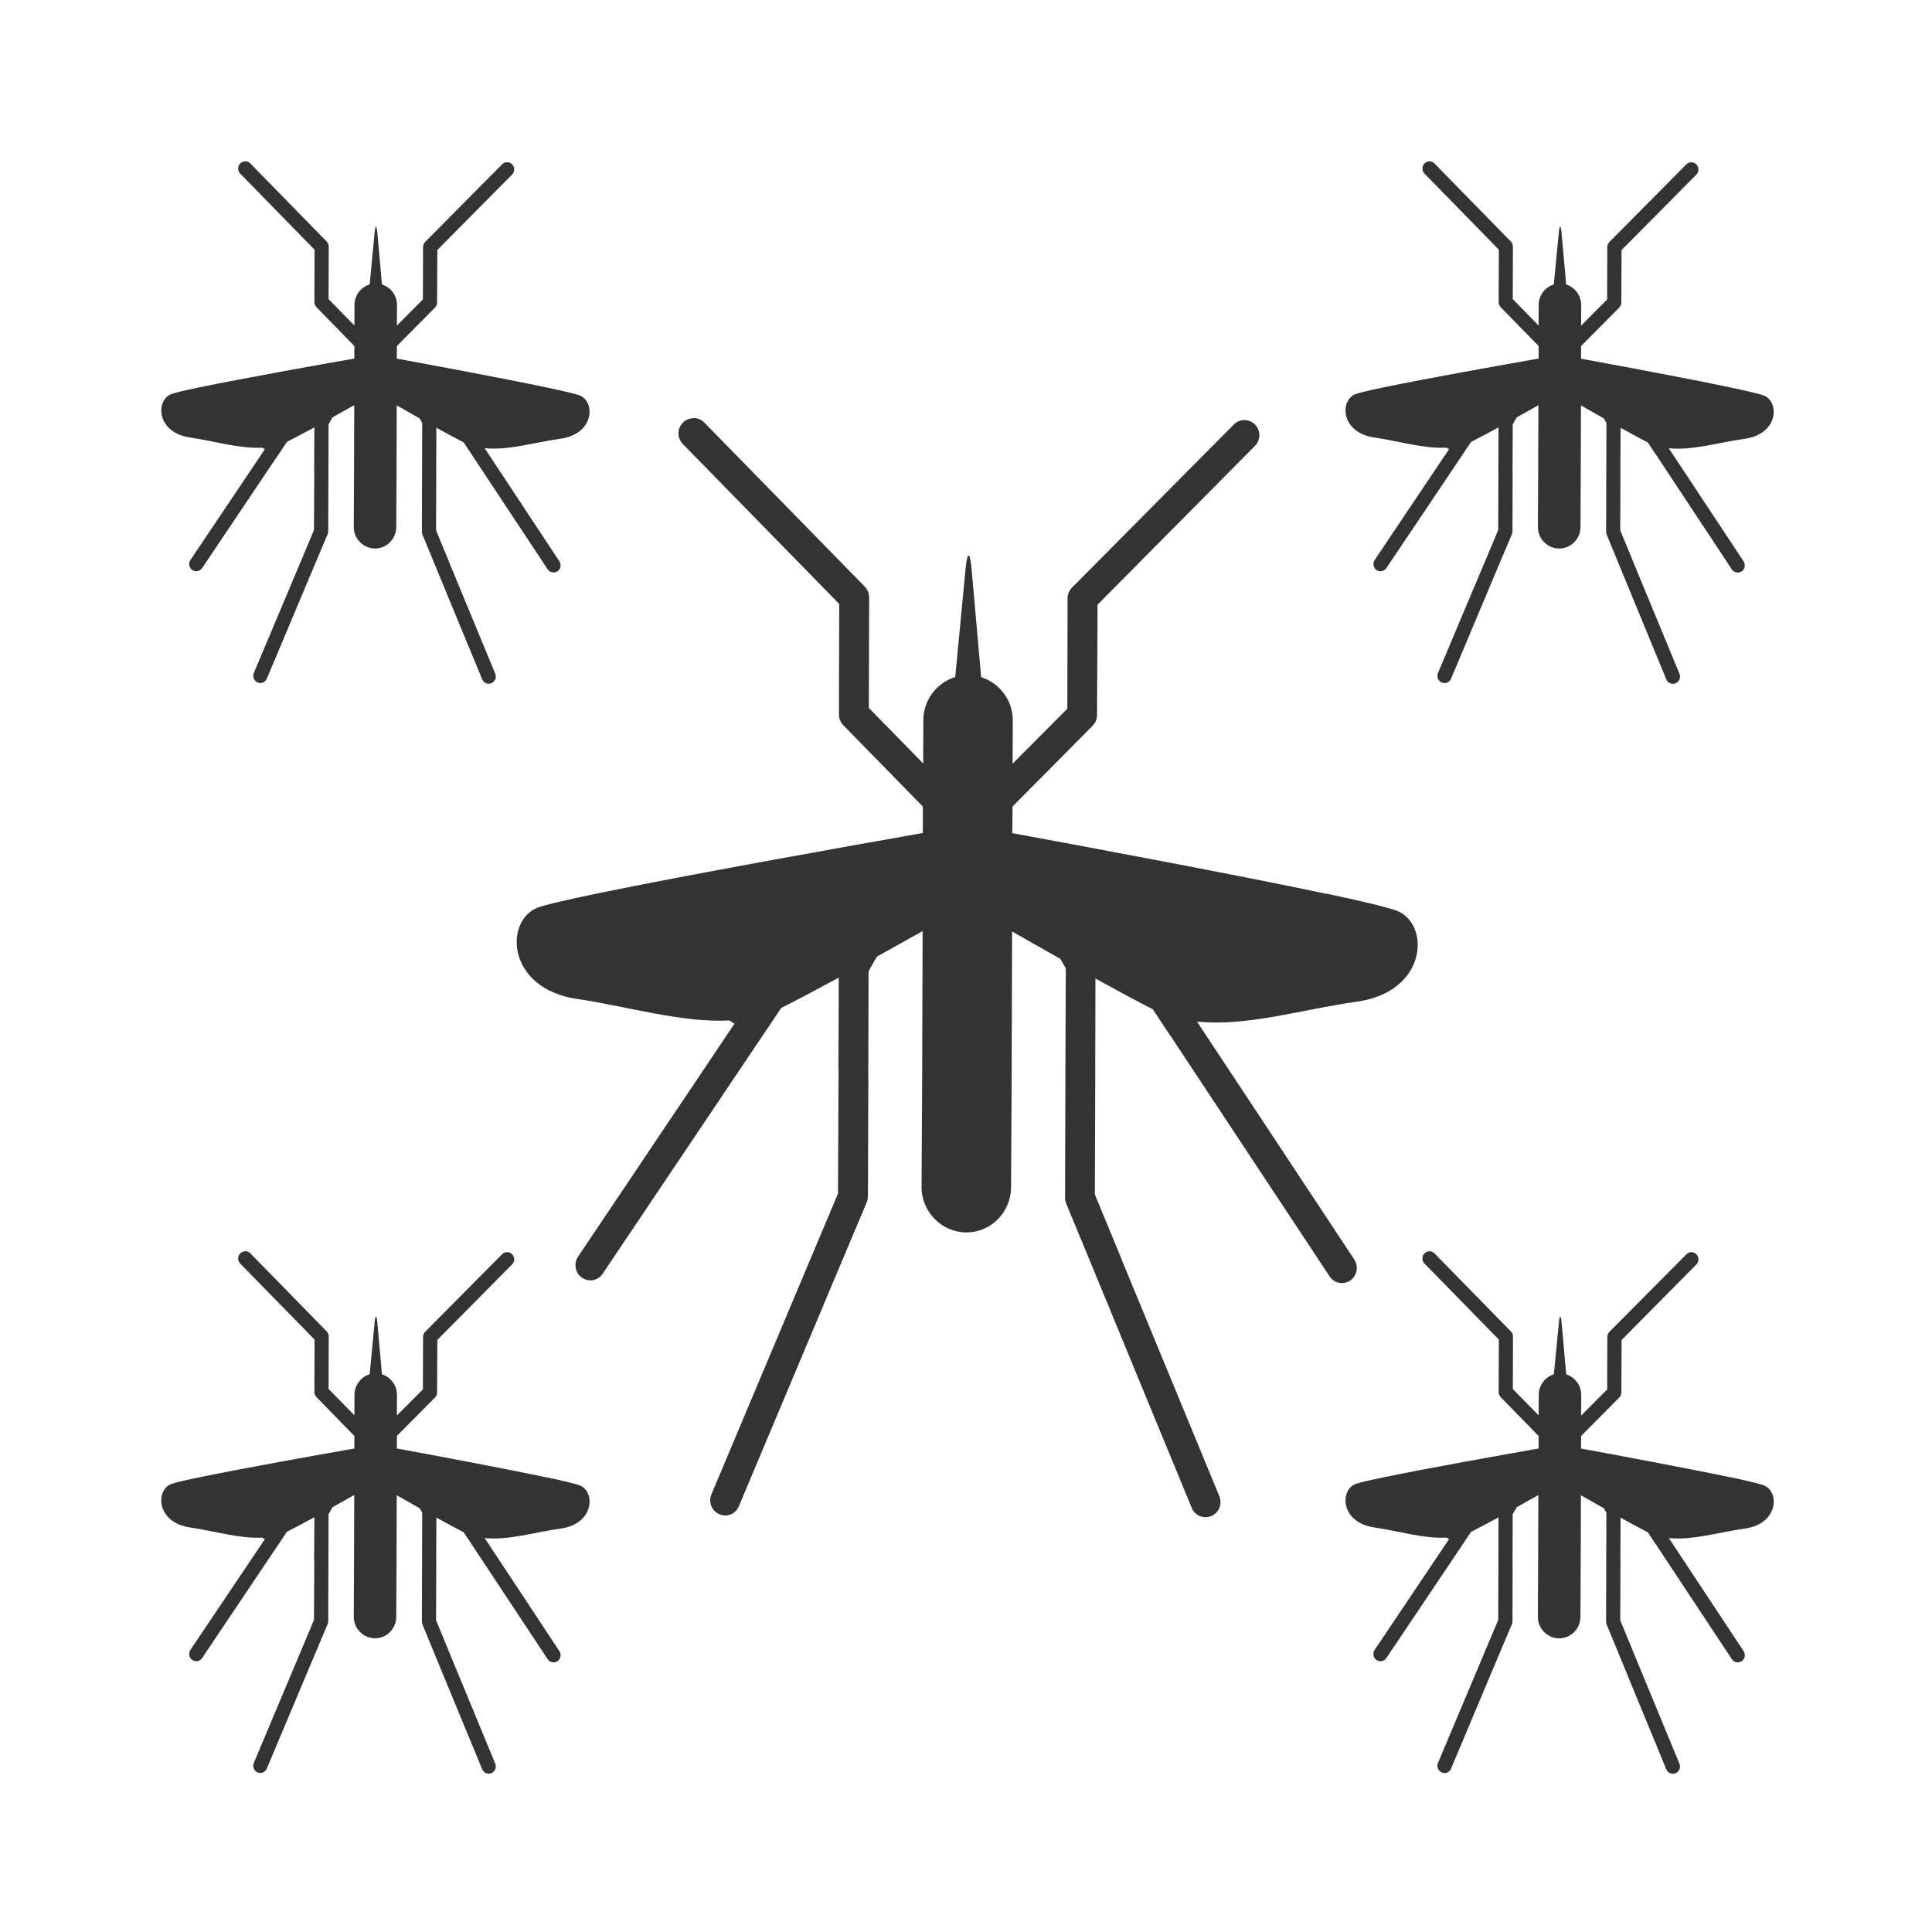 <svg xmlns="http://www.w3.org/2000/svg" xmlns:osb="http://www.openswatchbook.org/uri/2009/osb" id="svg8" width="48" height="48" version="1.1" viewBox="0 0 12.7 12.7"><title id="title4753">UIO-icon</title><g id="layer1" fill="#333" transform="translate(0,-284.3)"><path id="path48057-4-5" d="m6.084 4v0.002c-0.045-0-0.091 0.017-0.125 0.053-0.069 0.069-0.069 0.182 0 0.252l1.844 1.887-0.004 1.301c-0 0.048 0.02 0.093 0.053 0.127l0.938 0.961v0.311c-0.916 0.161-2.806 0.498-3.848 0.715-0.365 0.076-0.627 0.139-0.705 0.172-0.382 0.162-0.355 0.95 0.48 1.072 0.601 0.088 1.224 0.281 1.789 0.252h0.002c0.02 0.013 0.041 0.027 0.061 0.039l0.027-0.043h0.002l-0.029 0.043-1.846 2.748c-0.055 0.081-0.034 0.192 0.047 0.248 0.03 0.02 0.064 0.031 0.098 0.031 0.056 0 0.111-0.027 0.145-0.078l1.865-2.777h0.002l0.238-0.356c0.007-0.003 0.013-0.005 0.018-0.01 0.182-0.091 0.416-0.216 0.662-0.35l-0.004 0.732-0.002 0.348c0.001 0 0.003-0 0.004 0l-0.008 1.467-0.248 0.594-1.244 2.953c-0.038 0.091 0.003 0.196 0.092 0.234 0.023 0.009 0.045 0.016 0.068 0.016 0.068 0 0.133-0.041 0.162-0.109l1.035-2.46v-0.002l0.473-1.119c0.009-0.023 0.014-0.047 0.016-0.07l0.004-1.416 0.004-1.242c0.032-0.058 0.064-0.117 0.098-0.174 0.192-0.106 0.378-0.21 0.539-0.301l-0.006 1.815-0.006 1.203c-0.002 0.295 0.237 0.536 0.527 0.537 0.29 0.001 0.526-0.239 0.527-0.533l0.006-1.219 0.006-1.799c0.17 0.097 0.366 0.21 0.568 0.324 0.023 0.037 0.043 0.074 0.064 0.111l-0.004 1.25-0.004 1.453c-0 0.024 0.004 0.046 0.014 0.068l0.521 1.263v0.002l0.961 2.326c0.028 0.068 0.092 0.109 0.16 0.109 0.023 0 0.046-0.004 0.068-0.014 0.09-0.038 0.133-0.143 0.096-0.234l-1.16-2.806c0-0.001-0-0.003 0-0.004l-0.309-0.748 0.006-1.516h-0.002l0.002-0.414 0.002-0.615c0.245 0.136 0.477 0.261 0.658 0.354 0.007 0.003 0.011 0.003 0.018 0.008l0.197 0.297 1.887 2.853c0.034 0.051 0.09 0.078 0.146 0.078 0.034 0 0.067-0.009 0.098-0.029 0.081-0.055 0.101-0.166 0.047-0.248l-1.854-2.806c0.588 0.062 1.247-0.147 1.881-0.234 0.836-0.116 0.869-0.903 0.489-1.069-0.088-0.038-0.407-0.113-0.844-0.205h-0.002c-1.062-0.225-2.828-0.552-3.703-0.713l0.004-0.242v-0.072l0.945-0.953c0.033-0.033 0.051-0.078 0.051-0.125l0.006-1.303 1.855-1.871c0.069-0.069 0.069-0.184 0-0.254-0.069-0.07-0.179-0.07-0.248 0l-1.908 1.924c-0.033 0.033-0.052 0.078-0.053 0.125l-0.004 1.303-0.645 0.648 0.002-0.51c0-0.24-0.158-0.442-0.373-0.51l-0.113-1.275c-0.02-0.213-0.05-0.213-0.07 0l-0.121 1.274c-0.216 0.067-0.376 0.268-0.377 0.508l-0.002 0.512-0.641-0.656 0.004-1.301c0-0.048-0.019-0.093-0.051-0.127l-1.895-1.938c-0.034-0.035-0.08-0.053-0.125-0.053zm29.375 0v0.002c-0.045-0-0.089 0.017-0.123 0.053-0.069 0.069-0.069 0.182 0 0.252l1.844 1.887-0.004 1.301c-0 0.048 0.019 0.093 0.051 0.127l0.939 0.961v0.311c-0.916 0.161-2.806 0.499-3.848 0.715-0.365 0.076-0.627 0.139-0.705 0.172-0.382 0.162-0.355 0.95 0.48 1.072 0.601 0.088 1.224 0.281 1.789 0.252h0.002c0.02 0.013 0.039 0.027 0.059 0.039l0.027-0.043c0.001-0 0.003 0 0.004 0l-0.031 0.043-1.844 2.748c-0.055 0.081-0.035 0.192 0.045 0.248 0.03 0.02 0.066 0.031 0.1 0.031 0.056 0 0.111-0.027 0.145-0.078l1.865-2.777 0.238-0.355c0.007-0.003 0.015-0.005 0.02-0.01 0.182-0.091 0.414-0.216 0.66-0.35l-0.002 0.732-0.002 0.348h0.002l-0.006 1.467-0.25 0.594-1.244 2.953c-0.038 0.091 0.004 0.196 0.094 0.234 0.023 0.009 0.045 0.016 0.068 0.016 0.068 0 0.133-0.041 0.162-0.109l1.035-2.46v-0.002l0.473-1.119c0.009-0.023 0.014-0.047 0.016-0.07l0.004-1.416h-0.002l0.004-1.242c0.032-0.058 0.066-0.117 0.1-0.174 0.192-0.106 0.376-0.21 0.537-0.301l-0.006 1.815-0.006 1.203c-0.002 0.295 0.237 0.536 0.527 0.537 0.29 0.001 0.528-0.239 0.529-0.533l0.006-1.219 0.006-1.799c0.17 0.097 0.366 0.21 0.568 0.324 0.023 0.037 0.043 0.074 0.064 0.111l-0.004 1.25-0.004 1.453c-0 0.024 0.004 0.046 0.014 0.068l0.521 1.264v0.002l0.959 2.326c0.028 0.068 0.094 0.109 0.162 0.109 0.023 0 0.046-0.004 0.068-0.014 0.09-0.038 0.133-0.143 0.096-0.234l-1.16-2.807c0-0.001-0-0.003 0-0.004l-0.31-0.748 0.006-1.516h-0.002l0.002-0.414 0.002-0.615c0.245 0.136 0.475 0.261 0.656 0.354 0.007 0.003 0.013 0.003 0.02 0.008l0.195 0.297 0.002-0.002 1.887 2.856c0.034 0.051 0.088 0.078 0.145 0.078 0.034 0 0.069-0.009 0.1-0.029 0.081-0.055 0.101-0.166 0.047-0.248l-1.856-2.806c0.588 0.062 1.249-0.147 1.883-0.234 0.836-0.116 0.867-0.903 0.487-1.069-0.088-0.038-0.405-0.113-0.842-0.205h-0.002c-1.062-0.225-2.828-0.552-3.703-0.713l0.002-0.242v-0.072l0.945-0.953c0.033-0.033 0.052-0.078 0.053-0.125l0.006-1.303 1.855-1.871c0.069-0.069 0.069-0.184 0-0.254-0.069-0.07-0.179-0.07-0.248 0l-1.908 1.924c-0.033 0.033-0.052 0.078-0.053 0.125l-0.004 1.303-0.645 0.648 0.002-0.51c0-0.24-0.158-0.442-0.373-0.51l-0.114-1.275c-0.02-0.213-0.05-0.213-0.07 0l-0.123 1.273c-0.216 0.067-0.374 0.268-0.375 0.508l-0.002 0.512-0.641-0.656 0.004-1.301c0-0.048-0.019-0.093-0.051-0.127l-1.897-1.938c-0.034-0.035-0.08-0.053-0.125-0.053zm-18.258 6.371v0.004c-0.095-0-0.189 0.034-0.262 0.109-0.145 0.146-0.146 0.384 0 0.531l3.879 3.967-0.008 2.74c-0 0.1 0.04 0.195 0.107 0.266l1.975 2.019v0.656c-1.927 0.34-5.903 1.049-8.094 1.504-0.768 0.159-1.319 0.287-1.484 0.357-0.803 0.341-0.745 2.001 1.012 2.258 1.265 0.185 2.577 0.593 3.766 0.531h0.002c0.042 0.028 0.083 0.055 0.125 0.08l0.059-0.09c0.002-0 0.002 0 0.004 0l-0.062 0.09-3.881 5.779c-0.115 0.171-0.071 0.406 0.098 0.523 0.063 0.042 0.134 0.066 0.205 0.066 0.119 0 0.235-0.057 0.307-0.164l3.924-5.842h0.002l0.502-0.75c0.014-0.006 0.028-0.009 0.037-0.02 0.383-0.192 0.874-0.453 1.391-0.734l-0.004 1.539-0.004 0.73c0.001 0 0.002 0.001 0.004 0.002l-0.014 3.086-0.525 1.246-2.615 6.215c-0.08 0.191 0.008 0.411 0.195 0.492 0.048 0.019 0.096 0.034 0.145 0.033 0.144 0.001 0.28-0.085 0.34-0.229l2.178-5.176v-0.004l0.992-2.353c0.019-0.047 0.029-0.096 0.033-0.146l0.01-2.978h-0.002l0.008-2.613c0.067-0.123 0.136-0.245 0.207-0.365 0.404-0.224 0.794-0.442 1.133-0.633l-0.012 3.814-0.014 2.529c-0.004 0.62 0.499 1.129 1.109 1.131 0.611 0.003 1.109-0.501 1.111-1.121l0.014-2.562 0.012-3.781c0.357 0.204 0.769 0.437 1.195 0.678 0.048 0.077 0.092 0.156 0.137 0.234l-0.01 2.631-0.008 3.057c-0 0.05 0.008 0.1 0.027 0.146l1.098 2.656c-0 0.002 0 0.001 0 0.004l2.018 4.894c0.059 0.144 0.196 0.228 0.34 0.229 0.048 0 0.098-0.009 0.145-0.029 0.189-0.08 0.278-0.299 0.199-0.49l-2.438-5.908c0-0.002-0-0.001 0-0.004l-0.65-1.576 0.01-3.188h-0.002l0.004-0.873 0.002-1.295c0.515 0.285 1.004 0.549 1.385 0.744 0.014 0.005 0.025 0.009 0.039 0.02l0.412 0.623 0.002-0.002 3.971 6.004c0.071 0.107 0.186 0.166 0.305 0.166 0.071 0 0.143-0.022 0.207-0.064 0.169-0.116 0.213-0.349 0.1-0.521l-3.902-5.902c1.237 0.13 2.624-0.307 3.957-0.492 1.758-0.244 1.828-1.899 1.027-2.246-0.185-0.08-0.854-0.241-1.773-0.436l-0.004 0.004c-2.234-0.472-5.947-1.165-7.789-1.504l0.006-0.508v-0.152l1.988-2.004c0.069-0.07 0.109-0.164 0.109-0.264l0.013-2.74 3.904-3.938c0.145-0.146 0.146-0.384 0-0.531-0.144-0.147-0.378-0.147-0.523 0l-4.014 4.045c-0.07 0.07-0.111 0.166-0.111 0.266l-0.006 2.74-1.357 1.363 0.004-1.074c0-0.505-0.332-0.929-0.785-1.072l-0.237-2.682c-0.042-0.449-0.108-0.449-0.15 0l-0.256 2.678c-0.454 0.14-0.789 0.565-0.791 1.07l-0.004 1.074-1.348-1.377 0.008-2.74c0-0.1-0.038-0.195-0.105-0.266l-3.988-4.076c-0.072-0.074-0.167-0.109-0.262-0.109zm-11.117 20.666v0.002c-0.045-0-0.091 0.017-0.125 0.053-0.069 0.069-0.069 0.182 0 0.252l1.844 1.885-0.004 1.303c-0 0.048 0.02 0.093 0.053 0.127l0.938 0.961v0.311c-0.916 0.161-2.806 0.499-3.848 0.715-0.365 0.076-0.627 0.137-0.705 0.17-0.382 0.162-0.355 0.952 0.48 1.074 0.601 0.088 1.224 0.281 1.789 0.252h0.002c0.02 0.013 0.041 0.027 0.061 0.039l0.027-0.043h0.002l-0.029 0.043-1.846 2.746c-0.055 0.081-0.034 0.194 0.047 0.25 0.03 0.02 0.064 0.031 0.098 0.031 0.056 0 0.111-0.027 0.145-0.078l1.865-2.778h0.002l0.238-0.358c0.007-0.003 0.013-0.003 0.018-0.008 0.182-0.091 0.416-0.216 0.662-0.35l-0.004 0.732-0.002 0.348c0.001 0 0.003-0 0.004 0l-0.008 1.467-0.248 0.592-1.244 2.955c-0.038 0.091 0.003 0.196 0.092 0.234 0.023 0.009 0.045 0.016 0.068 0.016 0.068 0 0.133-0.041 0.162-0.109l1.035-2.462 0.473-1.119c0.009-0.023 0.014-0.047 0.016-0.07l0.004-1.416 0.004-1.243c0.032-0.058 0.064-0.117 0.098-0.174 0.192-0.106 0.378-0.21 0.539-0.301l-0.006 1.815-0.006 1.201c-0.002 0.295 0.237 0.536 0.527 0.537 0.29 0.001 0.526-0.237 0.527-0.531l0.006-1.219 0.006-1.799c0.17 0.097 0.366 0.208 0.568 0.322 0.023 0.037 0.043 0.074 0.064 0.111l-0.004 1.252-0.004 1.453c-0 0.024 0.004 0.046 0.014 0.068l0.521 1.264v0.002l0.961 2.326c0.028 0.068 0.092 0.109 0.16 0.109 0.023 0 0.046-0.004 0.068-0.014 0.09-0.038 0.133-0.143 0.096-0.234l-1.16-2.808v-0.002l-0.309-0.748 0.006-1.516h-0.002l0.002-0.414 0.002-0.617c0.245 0.136 0.477 0.263 0.658 0.355 0.007 0.003 0.011 0.003 0.018 0.008l0.197 0.297 1.887 2.852c0.034 0.051 0.09 0.08 0.146 0.08 0.034 0 0.067-0.009 0.098-0.029 0.081-0.055 0.101-0.168 0.047-0.25l-1.853-2.805c0.588 0.062 1.247-0.147 1.881-0.234 0.836-0.116 0.869-0.903 0.488-1.068-0.088-0.038-0.407-0.115-0.844-0.207l-0.002 0.002c-1.062-0.224-2.827-0.554-3.703-0.715l0.004-0.242v-0.07l0.945-0.953c0.033-0.033 0.051-0.08 0.051-0.127l0.006-1.301 1.855-1.873c0.069-0.069 0.069-0.182 0-0.252-0.069-0.07-0.179-0.07-0.248 0l-1.908 1.922c-0.033 0.033-0.052 0.08-0.053 0.127l-0.004 1.303-0.645 0.648 0.002-0.51c0-0.24-0.158-0.444-0.373-0.512l-0.113-1.273c-0.02-0.213-0.05-0.215-0.07-0.002l-0.121 1.273c-0.216 0.067-0.376 0.27-0.377 0.51l-0.002 0.51-0.641-0.654 0.004-1.303c0-0.048-0.019-0.091-0.051-0.125l-1.895-1.938c-0.034-0.035-0.08-0.053-0.125-0.053zm29.375 0v0.002c-0.045-0-0.089 0.017-0.123 0.053-0.069 0.069-0.069 0.182 0 0.252l1.844 1.885-0.004 1.303c-0 0.048 0.019 0.093 0.051 0.127l0.939 0.961v0.311c-0.916 0.161-2.806 0.499-3.848 0.715-0.365 0.076-0.627 0.137-0.705 0.17-0.382 0.162-0.355 0.952 0.48 1.074 0.601 0.088 1.224 0.281 1.789 0.252h0.002c0.02 0.013 0.039 0.027 0.059 0.039l0.027-0.043c0.001-0 0.003 0 0.004 0l-0.031 0.043-1.844 2.746c-0.055 0.081-0.035 0.194 0.045 0.25 0.03 0.02 0.066 0.031 0.1 0.031 0.056 0 0.111-0.027 0.145-0.078l1.865-2.777 0.238-0.357c0.007-0.003 0.015-0.003 0.02-0.008 0.182-0.091 0.414-0.216 0.66-0.35l-0.002 0.732-0.002 0.348h0.002l-0.006 1.467-0.25 0.592-1.244 2.955c-0.038 0.091 0.004 0.196 0.094 0.234 0.023 0.009 0.045 0.016 0.068 0.016 0.068 0 0.133-0.041 0.162-0.109l1.035-2.461 0.473-1.119c0.009-0.023 0.014-0.047 0.016-0.07l0.004-1.416h-0.002l0.003-1.245c0.032-0.058 0.066-0.117 0.1-0.174 0.192-0.106 0.376-0.21 0.537-0.301l-0.006 1.815-0.006 1.201c-0.002 0.295 0.237 0.536 0.527 0.537 0.29 0.001 0.528-0.237 0.529-0.531l0.006-1.219 0.006-1.799c0.17 0.097 0.366 0.208 0.568 0.322 0.023 0.037 0.043 0.074 0.064 0.111l-0.004 1.252-0.004 1.453c-0 0.024 0.004 0.046 0.014 0.068l0.521 1.264v0.002l0.959 2.327c0.028 0.068 0.094 0.109 0.162 0.109 0.023 0 0.046-0.004 0.068-0.014 0.09-0.038 0.133-0.143 0.096-0.234l-1.16-2.809v-0.002l-0.309-0.748 0.006-1.516h-0.002l0.002-0.414 0.002-0.617c0.245 0.136 0.475 0.263 0.656 0.355 0.007 0.003 0.013 0.003 0.02 0.008l0.195 0.297 0.002-0.002 1.887 2.853c0.034 0.051 0.088 0.08 0.145 0.08 0.034 0 0.069-0.009 0.1-0.029 0.081-0.055 0.101-0.168 0.047-0.25l-1.855-2.805c0.588 0.062 1.249-0.147 1.883-0.234 0.836-0.116 0.867-0.903 0.486-1.068-0.088-0.038-0.405-0.115-0.842-0.207l-0.002 0.002c-1.061-0.223-2.827-0.552-3.702-0.713l0.002-0.242v-0.07l0.945-0.953c0.033-0.033 0.052-0.08 0.053-0.127l0.006-1.301 1.855-1.873c0.069-0.069 0.069-0.182 0-0.252-0.069-0.07-0.179-0.07-0.248 0l-1.908 1.922c-0.033 0.033-0.052 0.08-0.053 0.127l-0.004 1.303-0.645 0.648 0.002-0.51c0-0.24-0.158-0.444-0.373-0.512l-0.113-1.273c-0.02-0.213-0.05-0.215-0.07-0.002l-0.123 1.273c-0.216 0.067-0.374 0.27-0.375 0.51l-0.002 0.51-0.641-0.654 0.004-1.303c0-0.048-0.019-0.091-0.051-0.125l-1.897-1.938c-0.034-0.035-0.08-0.053-0.125-0.053z" transform="matrix(.265 0 0 .265 0 284.3)"/></g></svg>